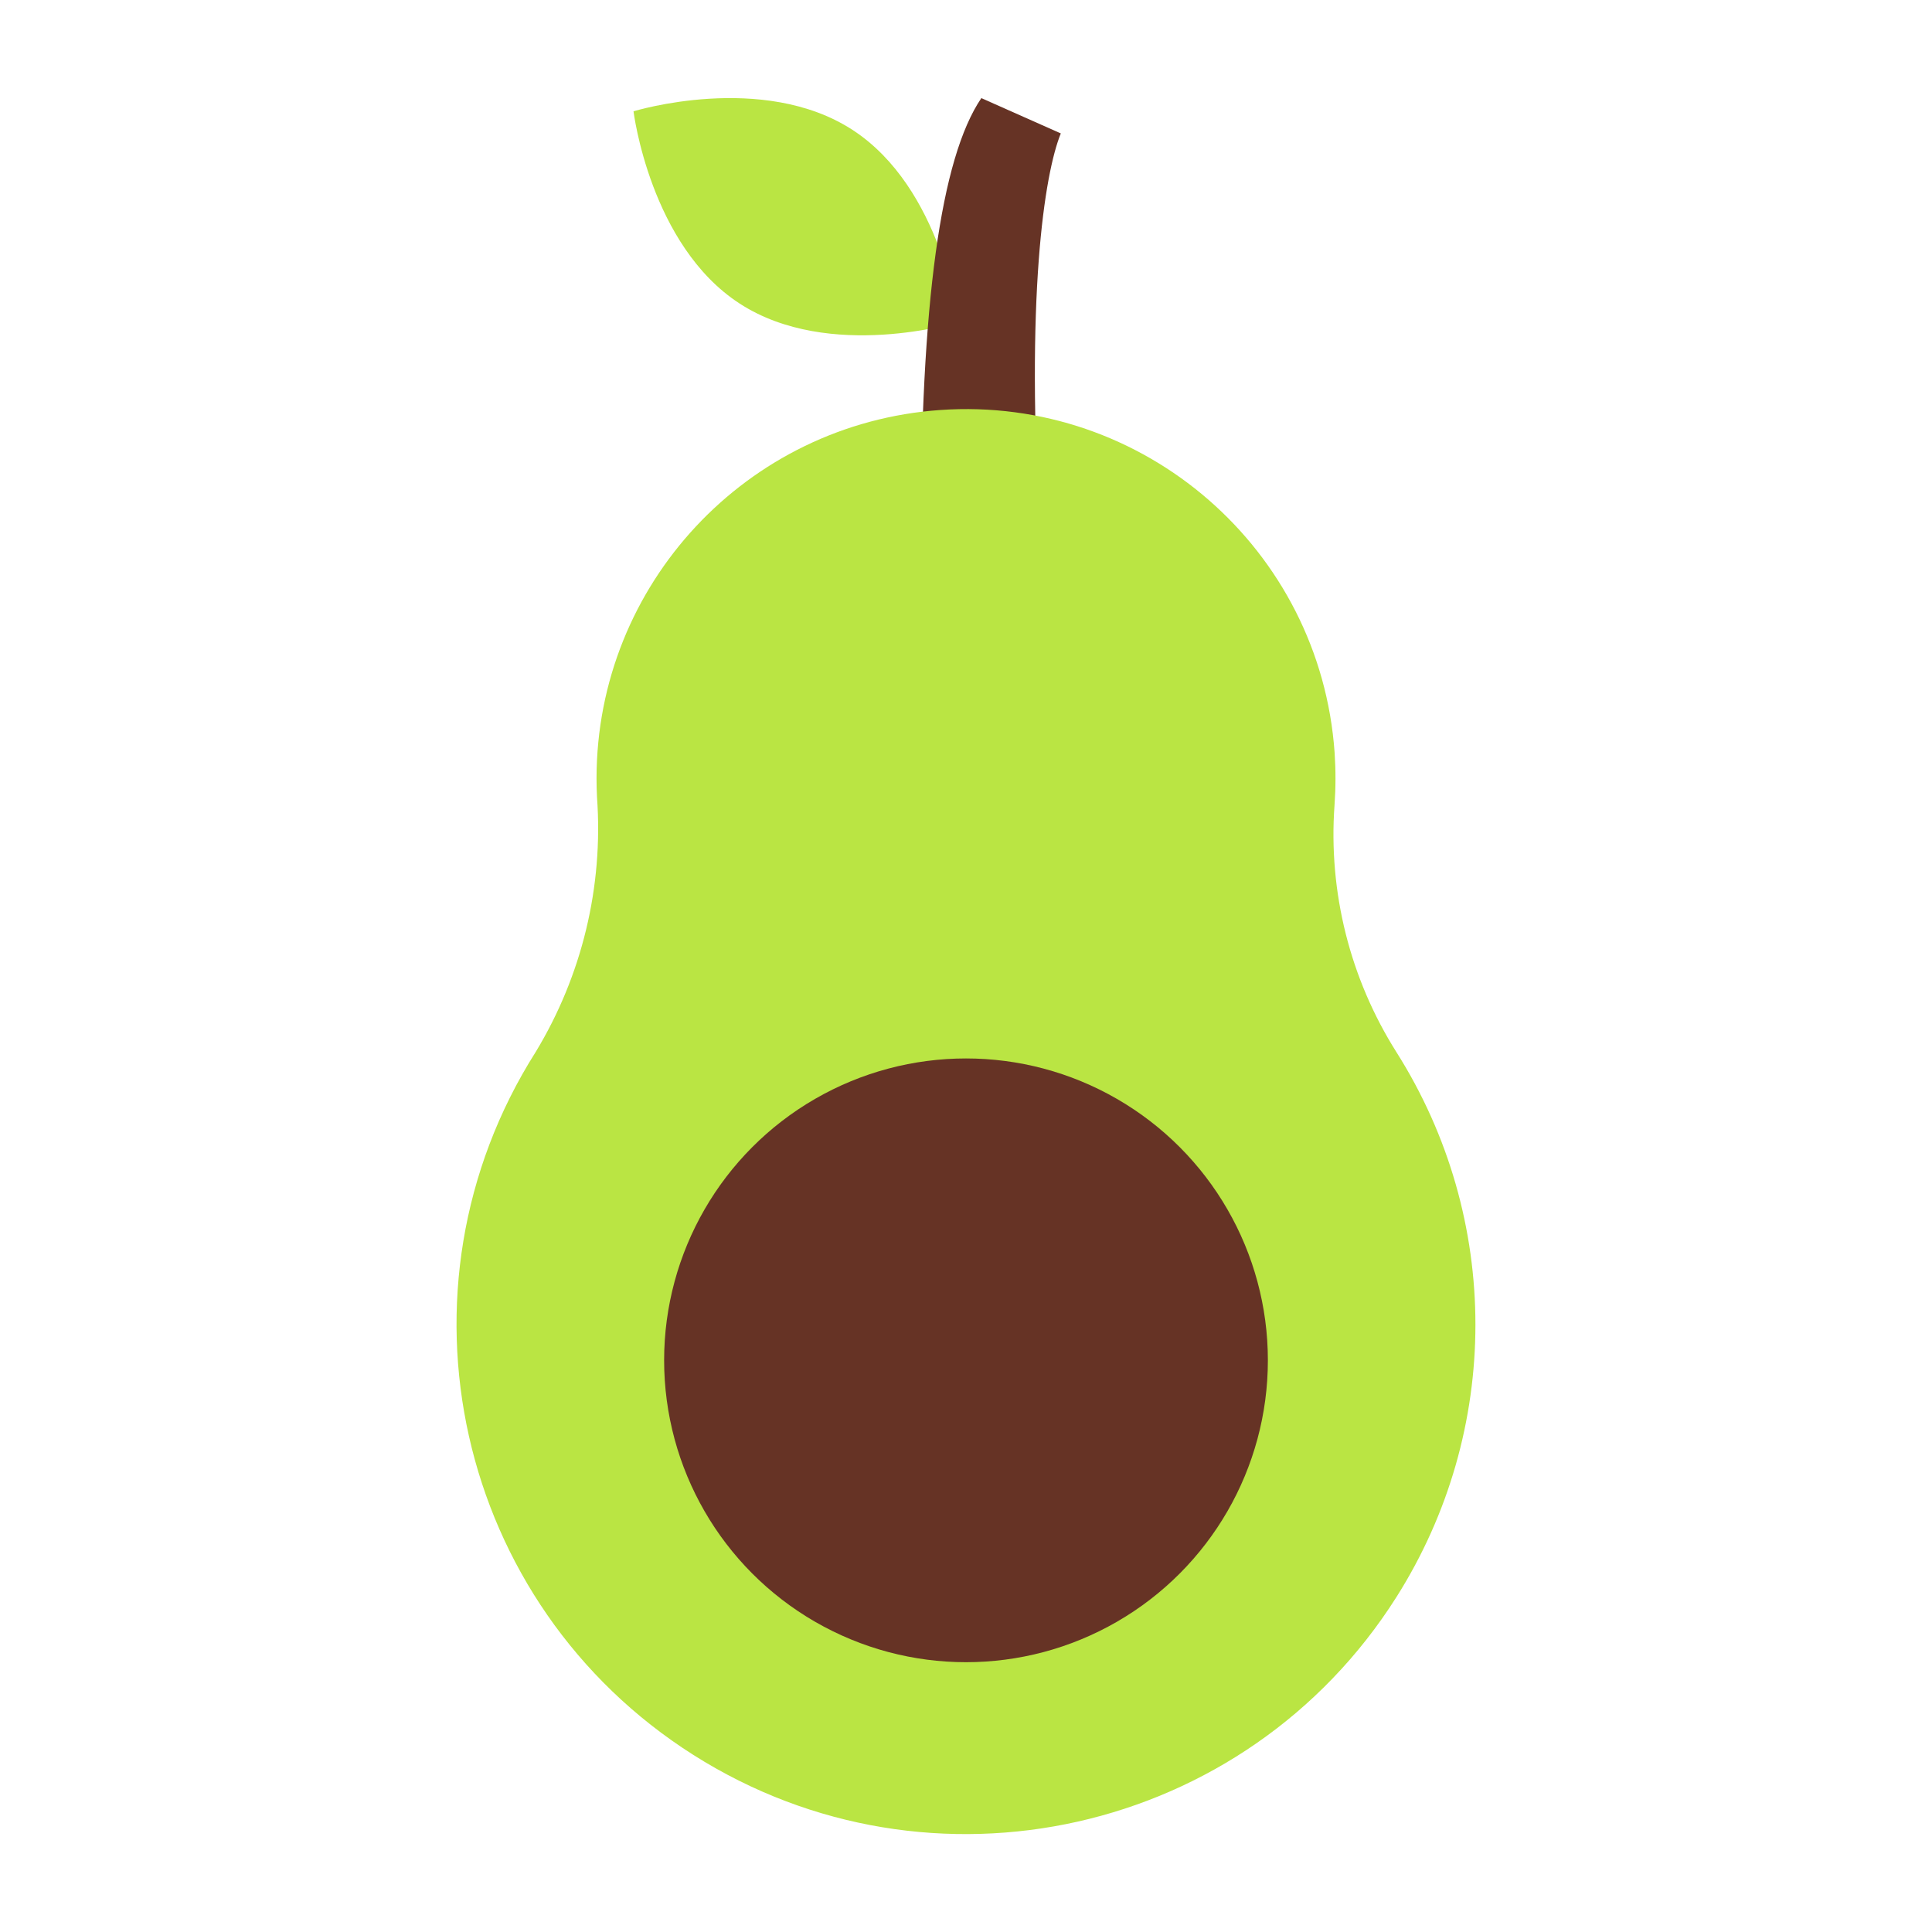 <svg id="Capa_1" enable-background="new 0 0 128 128" height="512" viewBox="0 0 128 128" width="512" xmlns="http://www.w3.org/2000/svg"><g><path d="m56.472 8.6c5.947 3.856 7.035 12.739 7.035 12.739s-8.555 2.631-14.5-1.225-7.035-12.74-7.035-12.74 8.553-2.629 14.5 1.226z" fill="#bae543"/><path d="m68.937 35.766h-7.937c0-15.7 1.314-25.277 4.016-29.266l5.265 2.339c-1.09 2.684-2.364 10.802-1.344 26.927z" fill="#663325"/><path d="m88.415 53.349c.083-1.158.085-2.32.007-3.478-.946-13.487-12.646-23.653-26.133-22.707-12.816.899-22.756 11.552-22.767 24.399 0 .423.011.844.032 1.264.427 5.91-.994 11.806-4.066 16.873-9.973 15.747-5.293 36.597 10.454 46.571s36.597 5.293 46.571-10.454c6.98-11.02 6.984-25.076.01-36.101-3.083-4.877-4.522-10.613-4.108-16.367z" fill="#bae543"/><circle cx="64" cy="90.125" fill="#663325" r="20"/></g></svg>
